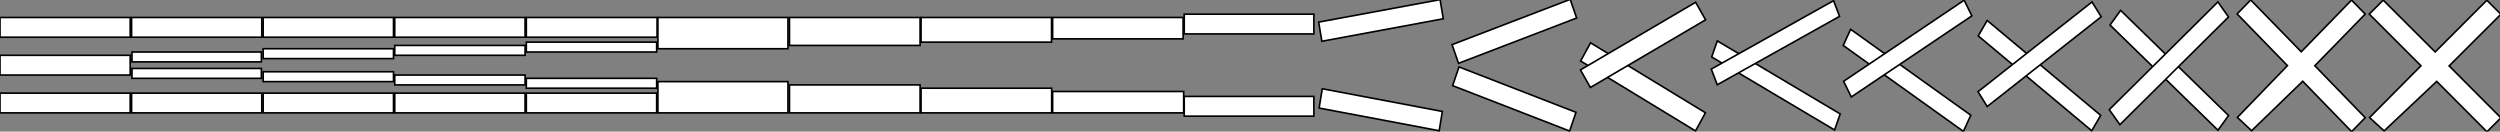 <?xml version="1.0" encoding="utf-8"?>
<!-- Generator: Adobe Illustrator 16.0.0, SVG Export Plug-In . SVG Version: 6.00 Build 0)  -->
<!DOCTYPE svg PUBLIC "-//W3C//DTD SVG 1.1//EN" "http://www.w3.org/Graphics/SVG/1.1/DTD/svg11.dtd">
<svg version="1.1" id="Layer_1" xmlns="http://www.w3.org/2000/svg" xmlns:xlink="http://www.w3.org/1999/xlink" x="0px" y="0px"
	 width="1520px" height="80px" viewBox="0 0 1520 80" enable-background="new 0 0 1520 80" xml:space="preserve">
<rect x="0" y="0" width="1520" height="80" fill="#808080" stroke="none"/>
<g id="Layer_1_2_">
	<g id="Layer_1_1_">
		<rect y="56.625" fill="#FFFFFF" stroke="#000000" stroke-miterlimit="10" width="79.167" height="12"/>
		<rect y="33.625" fill="#FFFFFF" stroke="#000000" stroke-miterlimit="10" width="79.167" height="12"/>
		<rect x="80" y="10.625" fill="#FFFFFF" stroke="#000000" stroke-miterlimit="10" width="79.167" height="12"/>
		<rect x="80" y="56.625" fill="#FFFFFF" stroke="#000000" stroke-miterlimit="10" width="79.167" height="12"/>
		<rect x="80.25" y="41.625" fill="#FFFFFF" stroke="#000000" stroke-miterlimit="10" width="78.667" height="6"/>
		<rect x="80.25" y="31.625" fill="#FFFFFF" stroke="#000000" stroke-miterlimit="10" width="78.667" height="6"/>
		<rect x="160" y="10.625" fill="#FFFFFF" stroke="#000000" stroke-miterlimit="10" width="79.25" height="12"/>
		<rect x="160" y="56.625" fill="#FFFFFF" stroke="#000000" stroke-miterlimit="10" width="79.25" height="12"/>
		<rect x="160" y="43.625" fill="#FFFFFF" stroke="#000000" stroke-miterlimit="10" width="79.25" height="6"/>
		<rect x="160" y="29.625" fill="#FFFFFF" stroke="#000000" stroke-miterlimit="10" width="79.25" height="6"/>
		<rect x="240" y="10.625" fill="#FFFFFF" stroke="#000000" stroke-miterlimit="10" width="79.25" height="12"/>
		<rect x="240" y="56.625" fill="#FFFFFF" stroke="#000000" stroke-miterlimit="10" width="79.25" height="12"/>
		<rect x="240" y="45.625" fill="#FFFFFF" stroke="#000000" stroke-miterlimit="10" width="79.25" height="6"/>
		<rect x="240" y="27.625" fill="#FFFFFF" stroke="#000000" stroke-miterlimit="10" width="79.25" height="6"/>
		<rect x="320" y="10.625" fill="#FFFFFF" stroke="#000000" stroke-miterlimit="10" width="79.5" height="12"/>
		<rect x="320" y="56.625" fill="#FFFFFF" stroke="#000000" stroke-miterlimit="10" width="79.25" height="12"/>
		<rect x="320" y="47.625" fill="#FFFFFF" stroke="#000000" stroke-miterlimit="10" width="79.25" height="6"/>
		<rect x="320" y="25.625" fill="#FFFFFF" stroke="#000000" stroke-miterlimit="10" width="79.25" height="6"/>
		<rect x="400" y="10.625" fill="#FFFFFF" stroke="#000000" stroke-miterlimit="10" width="79.083" height="19"/>
		<rect x="400" y="49.625" fill="#FFFFFF" stroke="#000000" stroke-miterlimit="10" width="79.083" height="19"/>
		<rect x="480" y="10.625" fill="#FFFFFF" stroke="#000000" stroke-miterlimit="10" width="79.417" height="17"/>
		<rect x="480" y="51.625" fill="#FFFFFF" stroke="#000000" stroke-miterlimit="10" width="79.417" height="17"/>
		<rect x="560" y="10.625" fill="#FFFFFF" stroke="#000000" stroke-miterlimit="10" width="79.333" height="15"/>
		<rect x="560" y="53.625" fill="#FFFFFF" stroke="#000000" stroke-miterlimit="10" width="79.417" height="15"/>
		<rect x="640" y="10.625" fill="#FFFFFF" stroke="#000000" stroke-miterlimit="10" width="79.333" height="13"/>
		<rect x="640" y="55.625" fill="#FFFFFF" stroke="#000000" stroke-miterlimit="10" width="79.667" height="13"/>
		<rect x="720" y="8.624" fill="#FFFFFF" stroke="#000000" stroke-miterlimit="10" width="78.834" height="12.001"/>
		<rect x="720" y="58.625" fill="#FFFFFF" stroke="#000000" stroke-miterlimit="10" width="78.834" height="12"/>
		<rect y="10.625" fill="#FFFFFF" stroke="#000000" stroke-miterlimit="10" width="79.167" height="12"/>
		<polygon fill="#FFFFFF" stroke="#000000" stroke-miterlimit="10" points="875.018,79.489 802.015,65.695 803.947,53.966 
			876.947,67.759 		"/>
		<polygon fill="#FFFFFF" stroke="#000000" stroke-miterlimit="10" points="877.521,11.412 803.696,25.086 801.744,13.45 
			875.568,-0.225 		"/>
		<polygon fill="#FFFFFF" stroke="#000000" stroke-miterlimit="10" points="954.326,79.665 883.188,52.07 887.07,40.699 
			958.209,68.294 		"/>
		<polygon fill="#FFFFFF" stroke="#000000" stroke-miterlimit="10" points="958.598,10.957 886.777,38.49 882.855,27.142 
			954.676,-0.392 		"/>
		<polygon fill="#FFFFFF" stroke="#000000" stroke-miterlimit="10" points="1030.867,79.607 961.011,37.088 967.058,26.041 
			1036.916,68.563 		"/>
		<polygon fill="#FFFFFF" stroke="#000000" stroke-miterlimit="10" points="960.896,42.502 1030.933,1.375 1036.996,12.06 
			966.959,53.188 		"/>
		<polygon fill="#FFFFFF" stroke="#000000" stroke-miterlimit="10" points="1044.124,24.874 1118.835,69.27 1115.412,79.029 
			1040.702,34.636 		"/>
		<polygon fill="#FFFFFF" stroke="#000000" stroke-miterlimit="10" points="1040.466,41.988 1114.813,0.397 1118.444,9.938 
			1044.099,51.529 		"/>
	</g>
	<g id="Layer_2">
		<g id="Layer_3">
		</g>
		<polygon fill="#FFFFFF" stroke="#000000" stroke-miterlimit="10" points="1289.334,6.303 1354.964,70.241 1348.521,79.163 
			1282.892,15.225 		"/>
		<polygon fill="#FFFFFF" stroke="#000000" stroke-miterlimit="10" points="1282.432,66.66 1348.479,1.177 1354.952,10.308 
			1288.904,75.789 		"/>
		<polygon fill="#FFFFFF" stroke="#000000" stroke-miterlimit="10" points="1208.209,12.459 1277.224,70.146 1271.771,79.504 
			1202.756,21.815 		"/>
		<polygon fill="#FFFFFF" stroke="#000000" stroke-miterlimit="10" points="1202.629,55.747 1271.934,1.177 1277.533,10.19 
			1208.227,64.762 		"/>
		<polygon fill="#FFFFFF" stroke="#000000" stroke-miterlimit="10" points="1125.188,17.818 1198.25,70.061 1193.749,79.896 
			1120.686,27.654 		"/>
		<polygon fill="#FFFFFF" stroke="#000000" stroke-miterlimit="10" points="1120.913,49.42 1194.208,0.116 1198.888,9.645 
			1125.592,58.95 		"/>
	</g>
</g>
<g id="Layer_2_1_">
	<polygon fill="#FFFFFF" stroke="#000000" stroke-miterlimit="10" points="1520.545,71.633 1489.063,40.069 1520.545,8.667 
		1512.008,0.154 1480.578,31.584 1448.988,0.076 1440.504,8.561 1471.943,40 1440.664,71.498 1449.063,79.109 1449.566,79.564 
		1481.501,49.5 1512.061,80.117 	"/>
	<polygon fill="#FFFFFF" stroke="#000000" stroke-miterlimit="10" points="1438.045,71.536 1407.414,39.972 1438.045,8.57 
		1429.739,0.058 1399.16,31.487 1368.425,-0.021 1360.17,8.464 1390.759,39.903 1360.326,71.4 1368.497,79.014 1368.987,79.469 
		1400.058,49.402 1429.79,80.021 	"/>
</g>
</svg>
